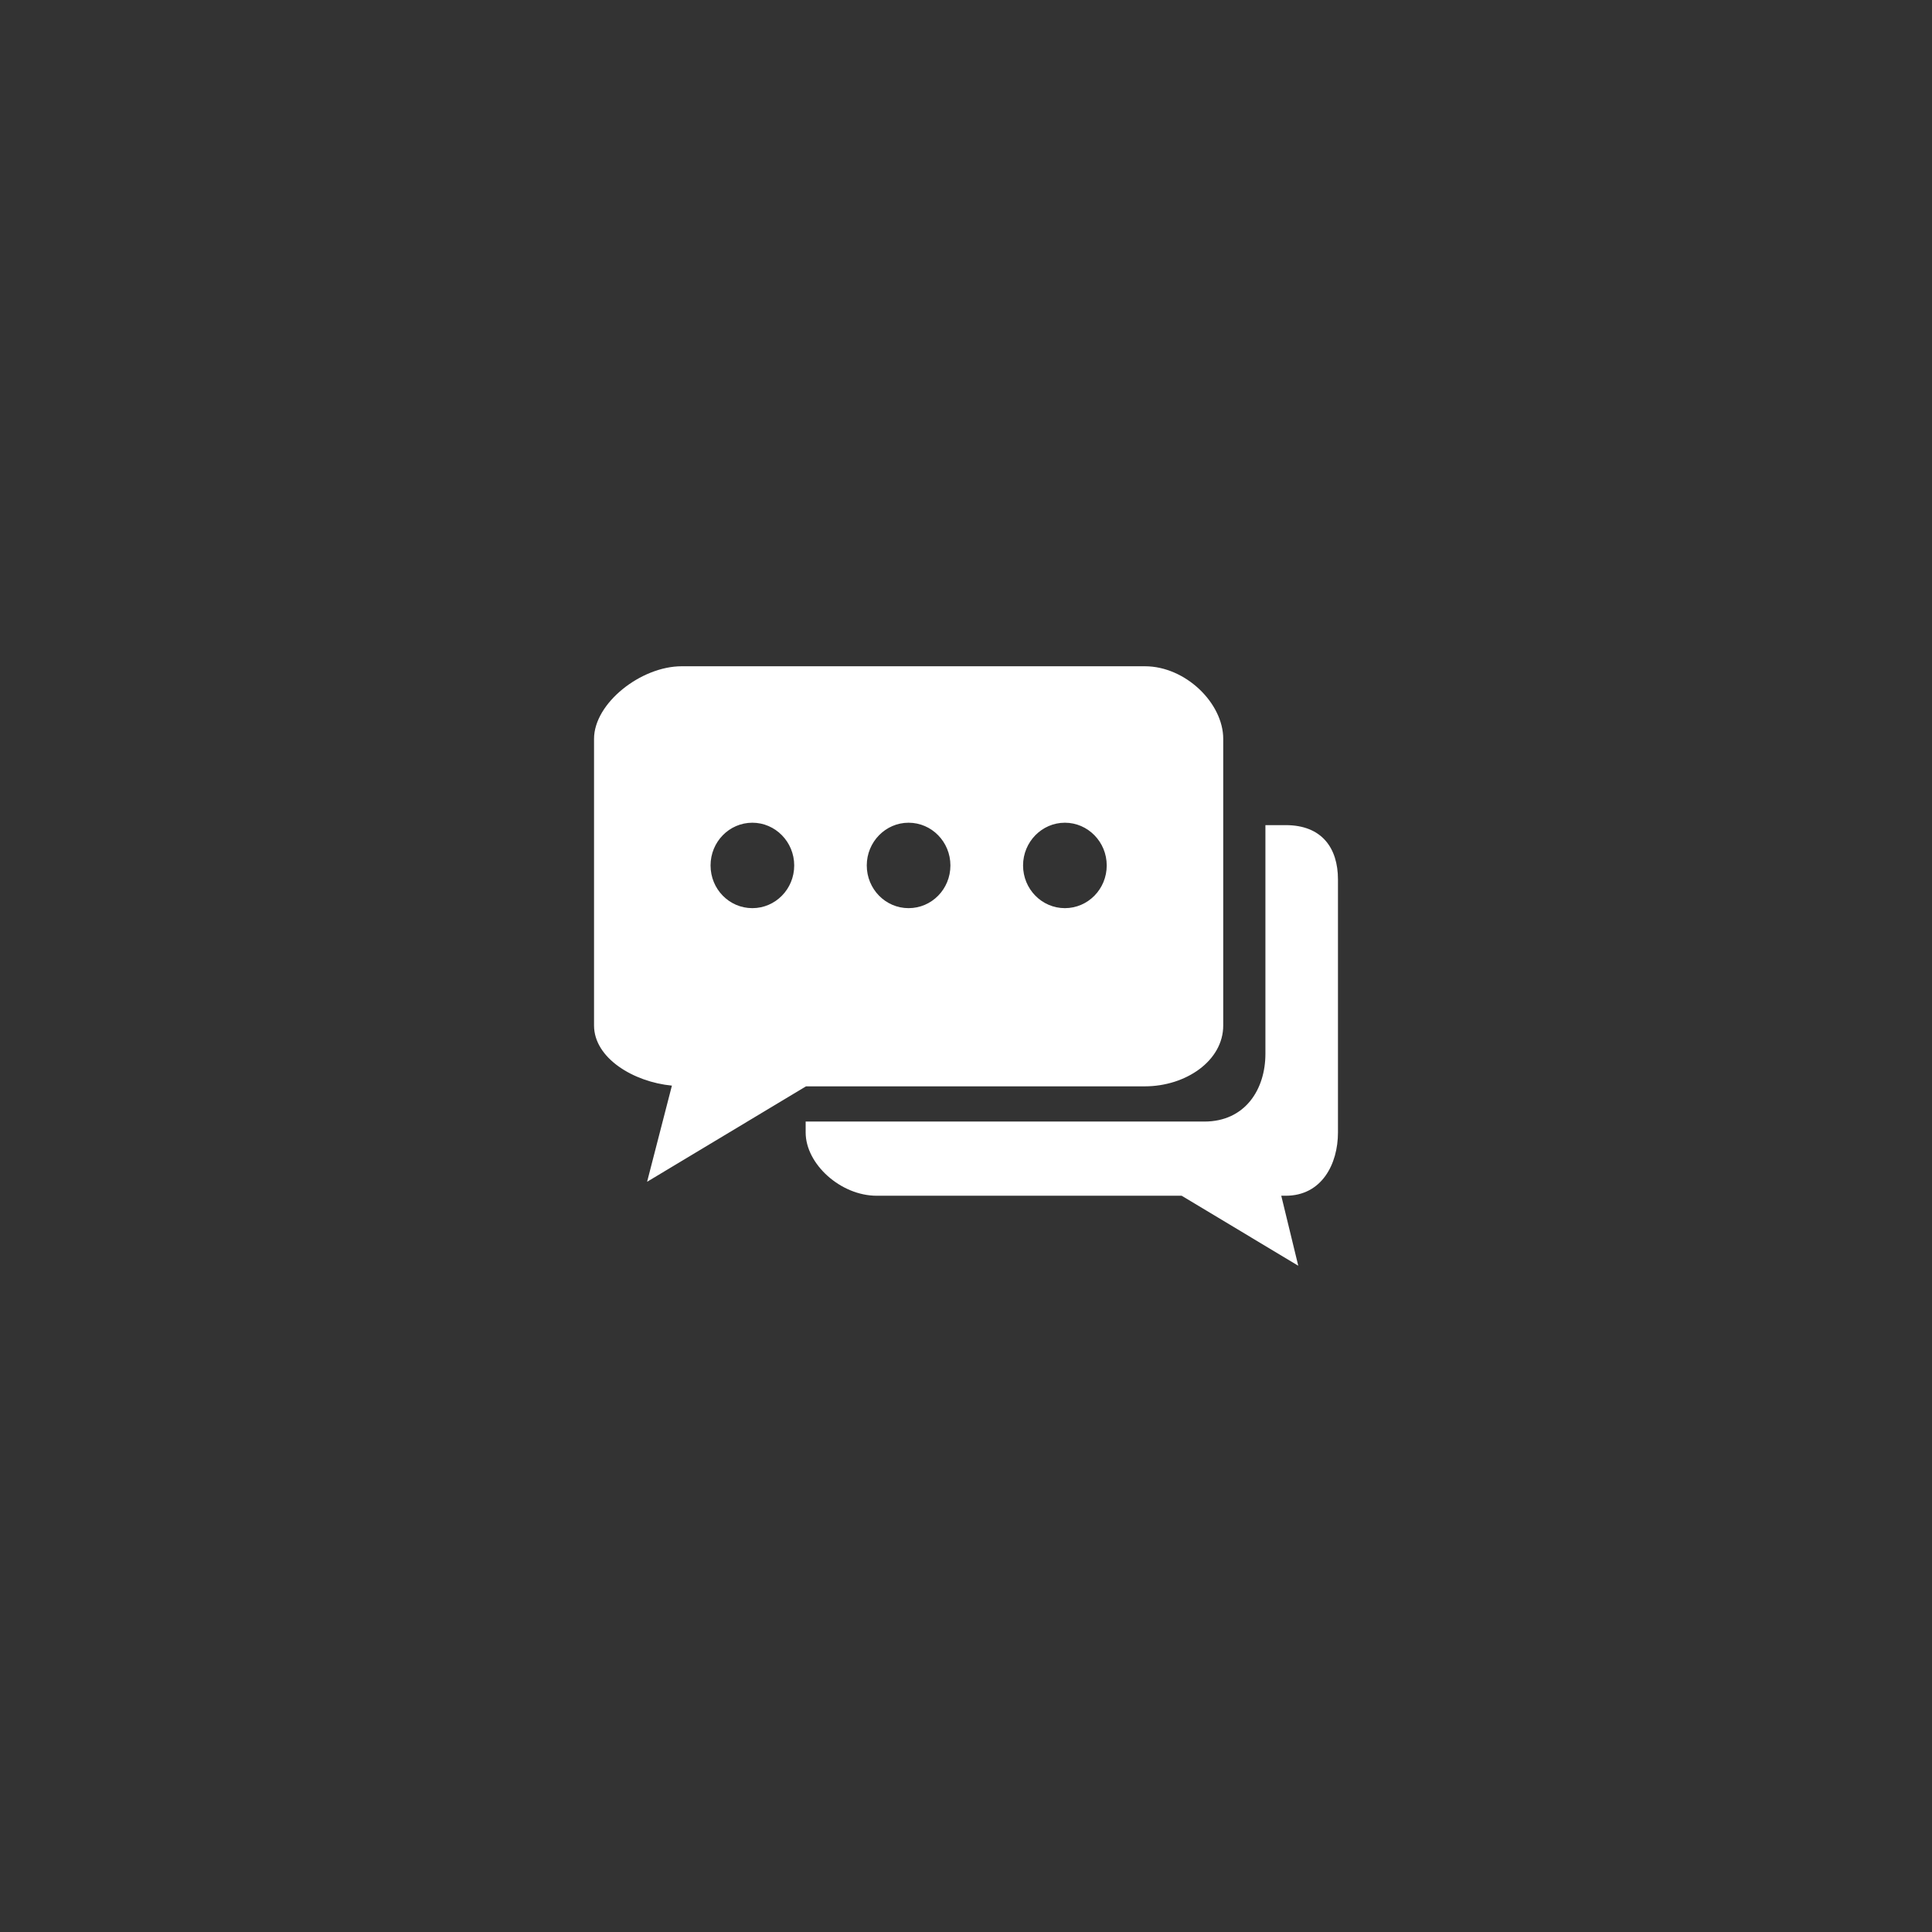 <?xml version="1.0" encoding="utf-8"?>
<!-- Generator: Adobe Illustrator 16.0.0, SVG Export Plug-In . SVG Version: 6.00 Build 0)  -->
<!DOCTYPE svg PUBLIC "-//W3C//DTD SVG 1.1//EN" "http://www.w3.org/Graphics/SVG/1.1/DTD/svg11.dtd">
<svg version="1.1" id="圖層_1" xmlns="http://www.w3.org/2000/svg" xmlns:xlink="http://www.w3.org/1999/xlink" x="0px" y="0px"
	 width="174px" height="174px" viewBox="0 0 174 174" enable-background="new 0 0 174 174" xml:space="preserve">
<rect x="0" y="0" width="174" height="174" fill="#333333" stroke="none"/>
<g>
	<g>
		<path fill="#FFFFFF" d="M115.797,74.313h-1.831v20.591c0,3.217-1.83,6.106-5.501,6.106H72.559v0.986
			c0,2.838,3.149,5.695,6.396,5.695h27.467l10.502,6.303l-1.531-6.303h0.404c3.245,0,4.703-2.857,4.703-5.695V79.204
			C120.5,76.369,119.042,74.313,115.797,74.313z M72.591,97.838h30.52c3.661,0,7.056-2.281,7.056-5.485V66.545
			c0-3.216-3.395-6.54-7.056-6.54H61.395c-3.67,0-7.895,3.324-7.895,6.54v25.808c0,2.953,3.574,5.094,7.013,5.421l-2.234,8.659
			L72.591,97.838z M95.906,74.096c2.076,0,3.768,1.728,3.768,3.848c0,2.132-1.691,3.846-3.768,3.846
			c-2.074,0-3.767-1.714-3.767-3.846C92.14,75.823,93.832,74.096,95.906,74.096z M81.827,74.096c2.087,0,3.769,1.728,3.769,3.848
			c0,2.132-1.681,3.846-3.769,3.846c-2.072,0-3.764-1.714-3.764-3.846C78.063,75.823,79.754,74.096,81.827,74.096z M67.759,74.096
			c2.076,0,3.769,1.728,3.769,3.848c0,2.132-1.692,3.846-3.769,3.846c-2.084,0-3.765-1.714-3.765-3.846
			C63.994,75.823,65.674,74.096,67.759,74.096z"/>
	</g>
</g>
</svg>
